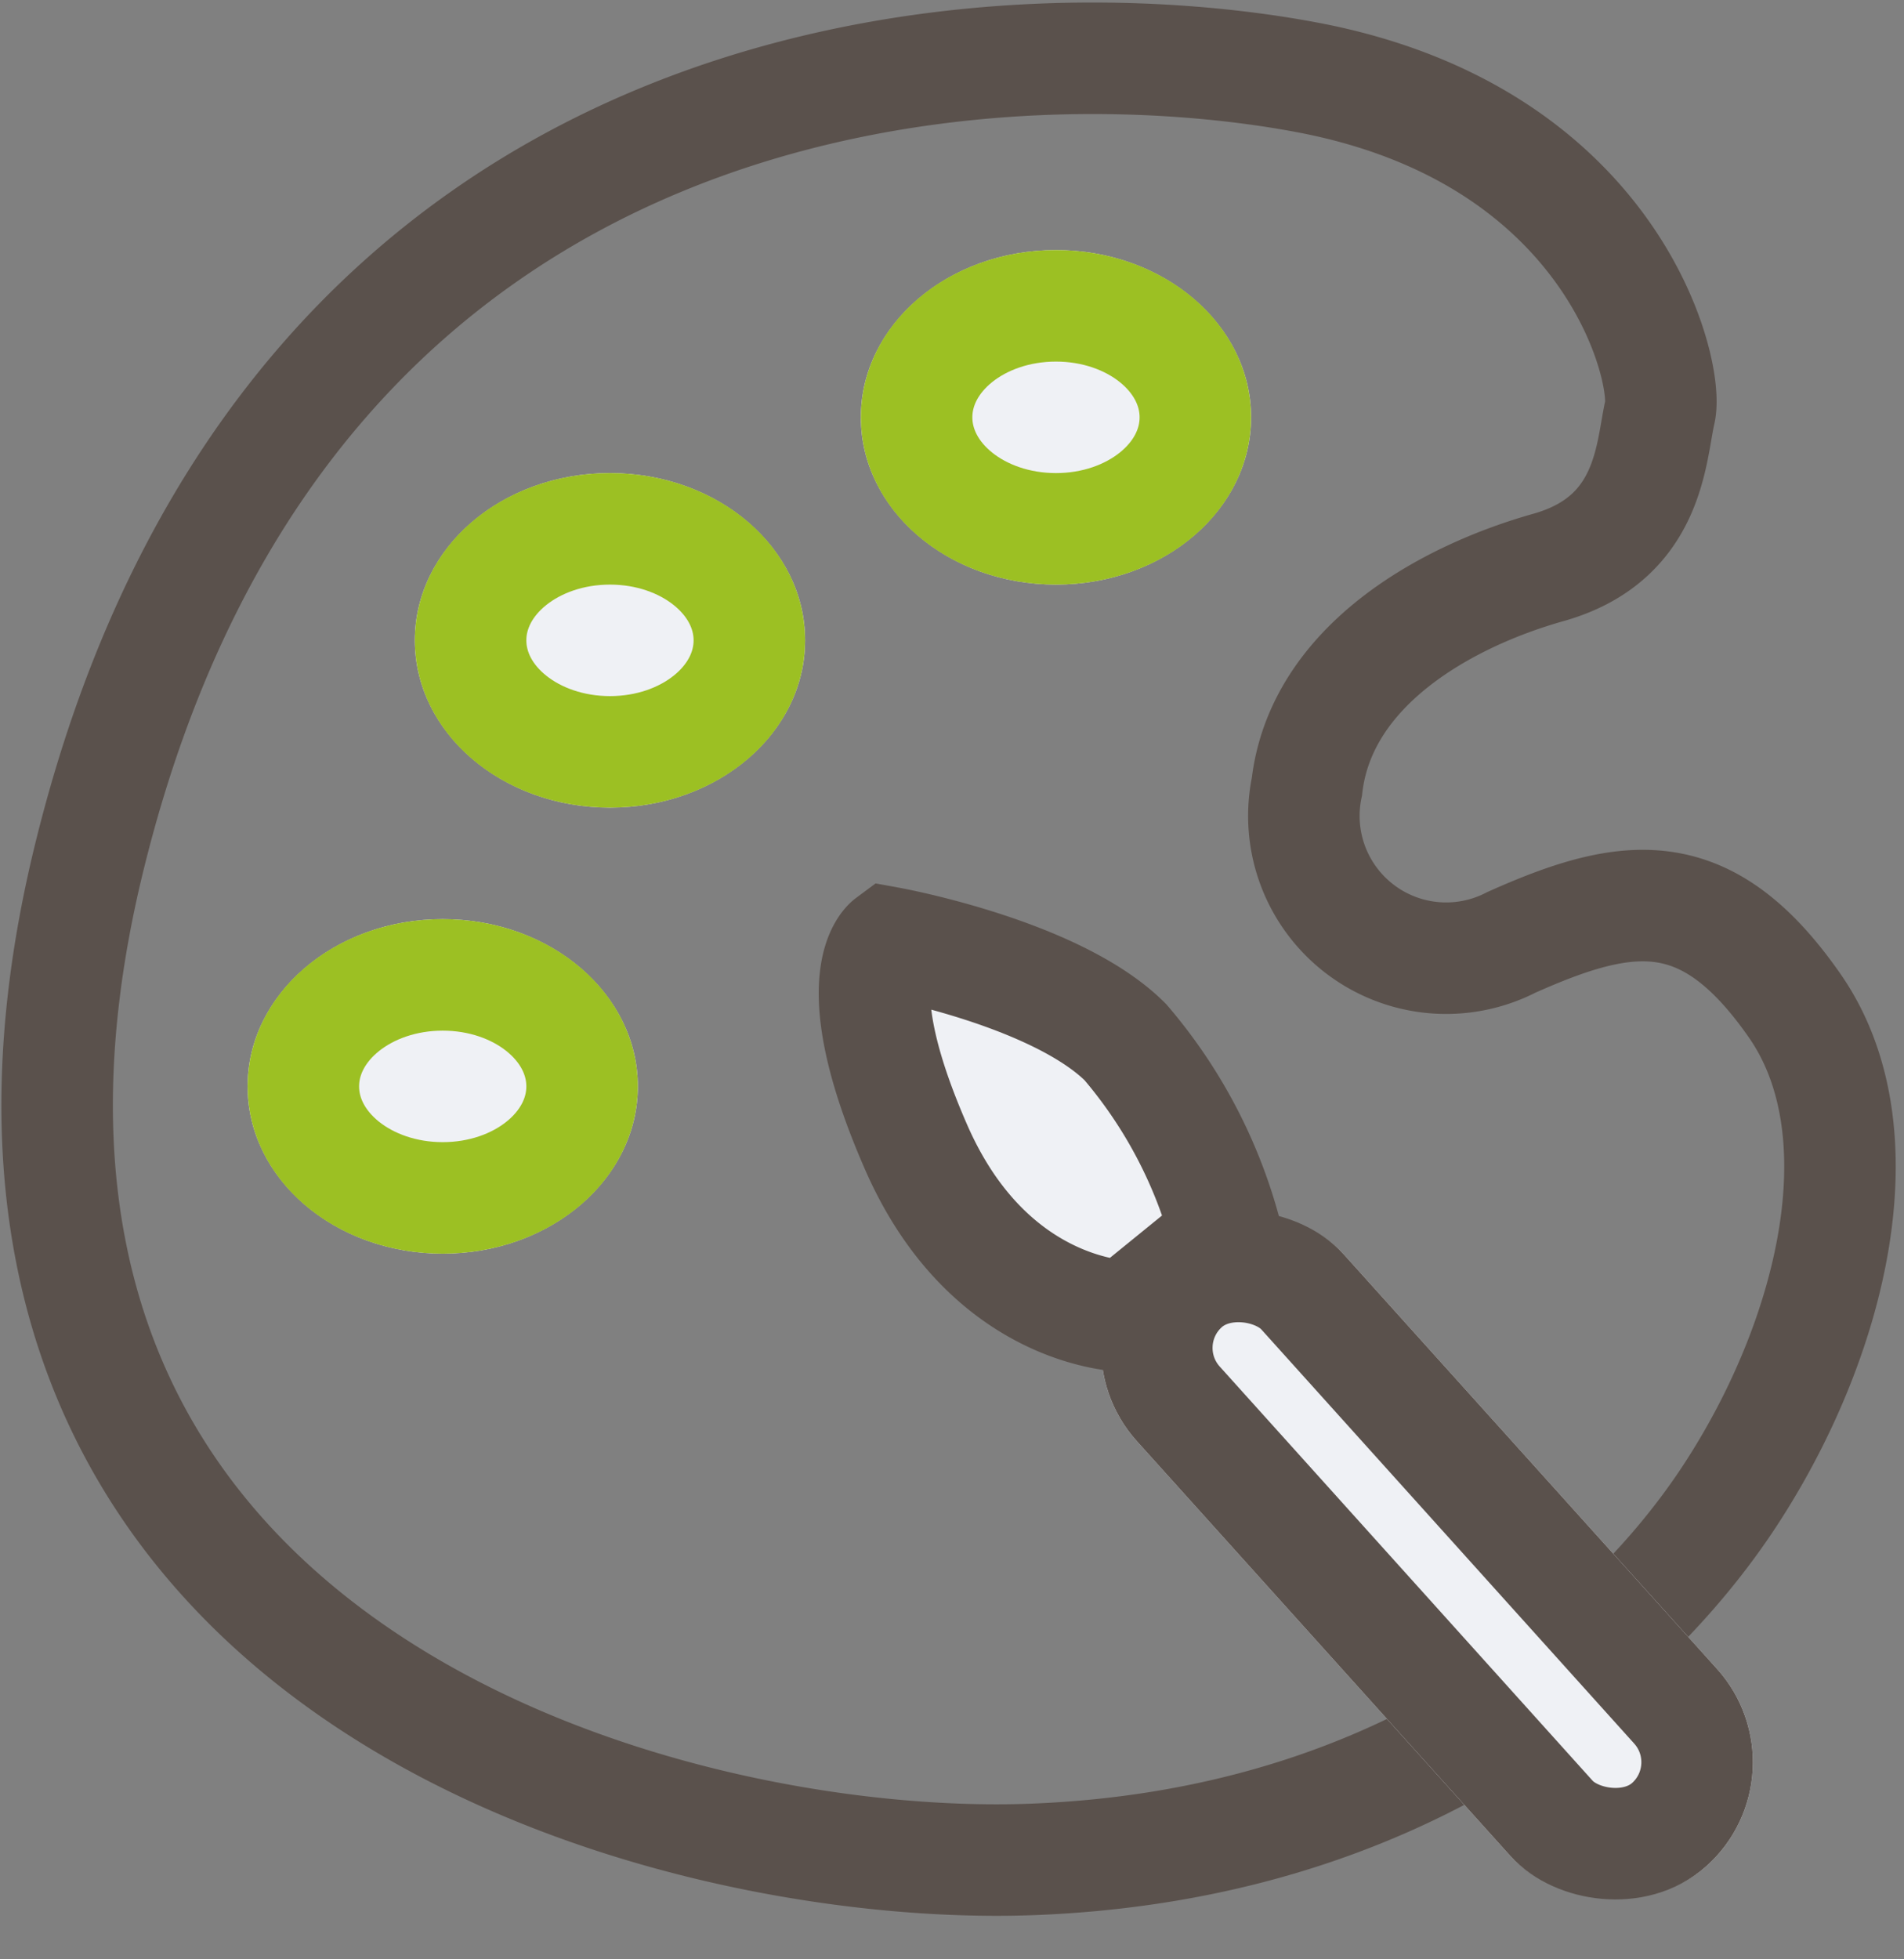 <svg xmlns="http://www.w3.org/2000/svg" width="34.152" height="35.138" viewBox="0 0 34.152 35.138">
  <rect x="0" y="0" width="34.152" height="35.138" fill="#808080" stroke="none"/>
  <g id="icon_문화강좌" transform="translate(7.867 5.887)">
    <path id="패스_66157" data-name="패스 66157" d="M21.907,1.5c.167-.722-.833-4.965-6.333-6S-2.676-5.072-6.259,9.462s10.25,18.258,16.917,18,10.667-3.724,12.5-6.517,2.75-6.517,1.167-8.793-3-2.068-5.083-1.137a2.552,2.552,0,0,1-3.667-2.793c.25-2.172,2.5-3.416,4.333-3.932S21.741,2.218,21.907,1.5Z" fill="none" stroke="#5a514c" stroke-width="2"/>
    <g id="타원_584" data-name="타원 584" transform="translate(7.574 -1.402)" fill="#eff1f5" stroke="#9cc023" stroke-width="2">
      <ellipse cx="3.5" cy="3" rx="3.5" ry="3" stroke="none"/>
      <ellipse cx="3.5" cy="3" rx="2.5" ry="2" fill="none"/>
    </g>
    <g id="타원_585" data-name="타원 585" transform="translate(-0.426 2.598)" fill="#eff1f5" stroke="#9cc023" stroke-width="2">
      <ellipse cx="3.5" cy="3" rx="3.5" ry="3" stroke="none"/>
      <ellipse cx="3.5" cy="3" rx="2.5" ry="2" fill="none"/>
    </g>
    <g id="타원_586" data-name="타원 586" transform="translate(-3.426 10.598)" fill="#eff1f5" stroke="#9cc023" stroke-width="2">
      <ellipse cx="3.5" cy="3" rx="3.5" ry="3" stroke="none"/>
      <ellipse cx="3.5" cy="3" rx="2.5" ry="2" fill="none"/>
    </g>
    <g id="사각형_18247" data-name="사각형 18247" transform="translate(10.852 18.103) rotate(-42)" fill="#eff1f5" stroke="#5a514c" stroke-width="2">
      <rect width="5" height="15" rx="2.5" stroke="none"/>
      <rect x="1" y="1" width="3" height="13" rx="1.5" fill="none"/>
    </g>
    <path id="패스_66158" data-name="패스 66158" d="M12.435,20.068s-2.1-1.256-1.675-4.543,1.479-3.391,1.479-3.391,2.279,2,2.708,3.709a8.718,8.718,0,0,1-.231,3.9Z" transform="translate(-8.654 6.922) rotate(-31)" fill="#eff1f5" stroke="#5a514c" stroke-width="2"/>
  </g>
</svg>
